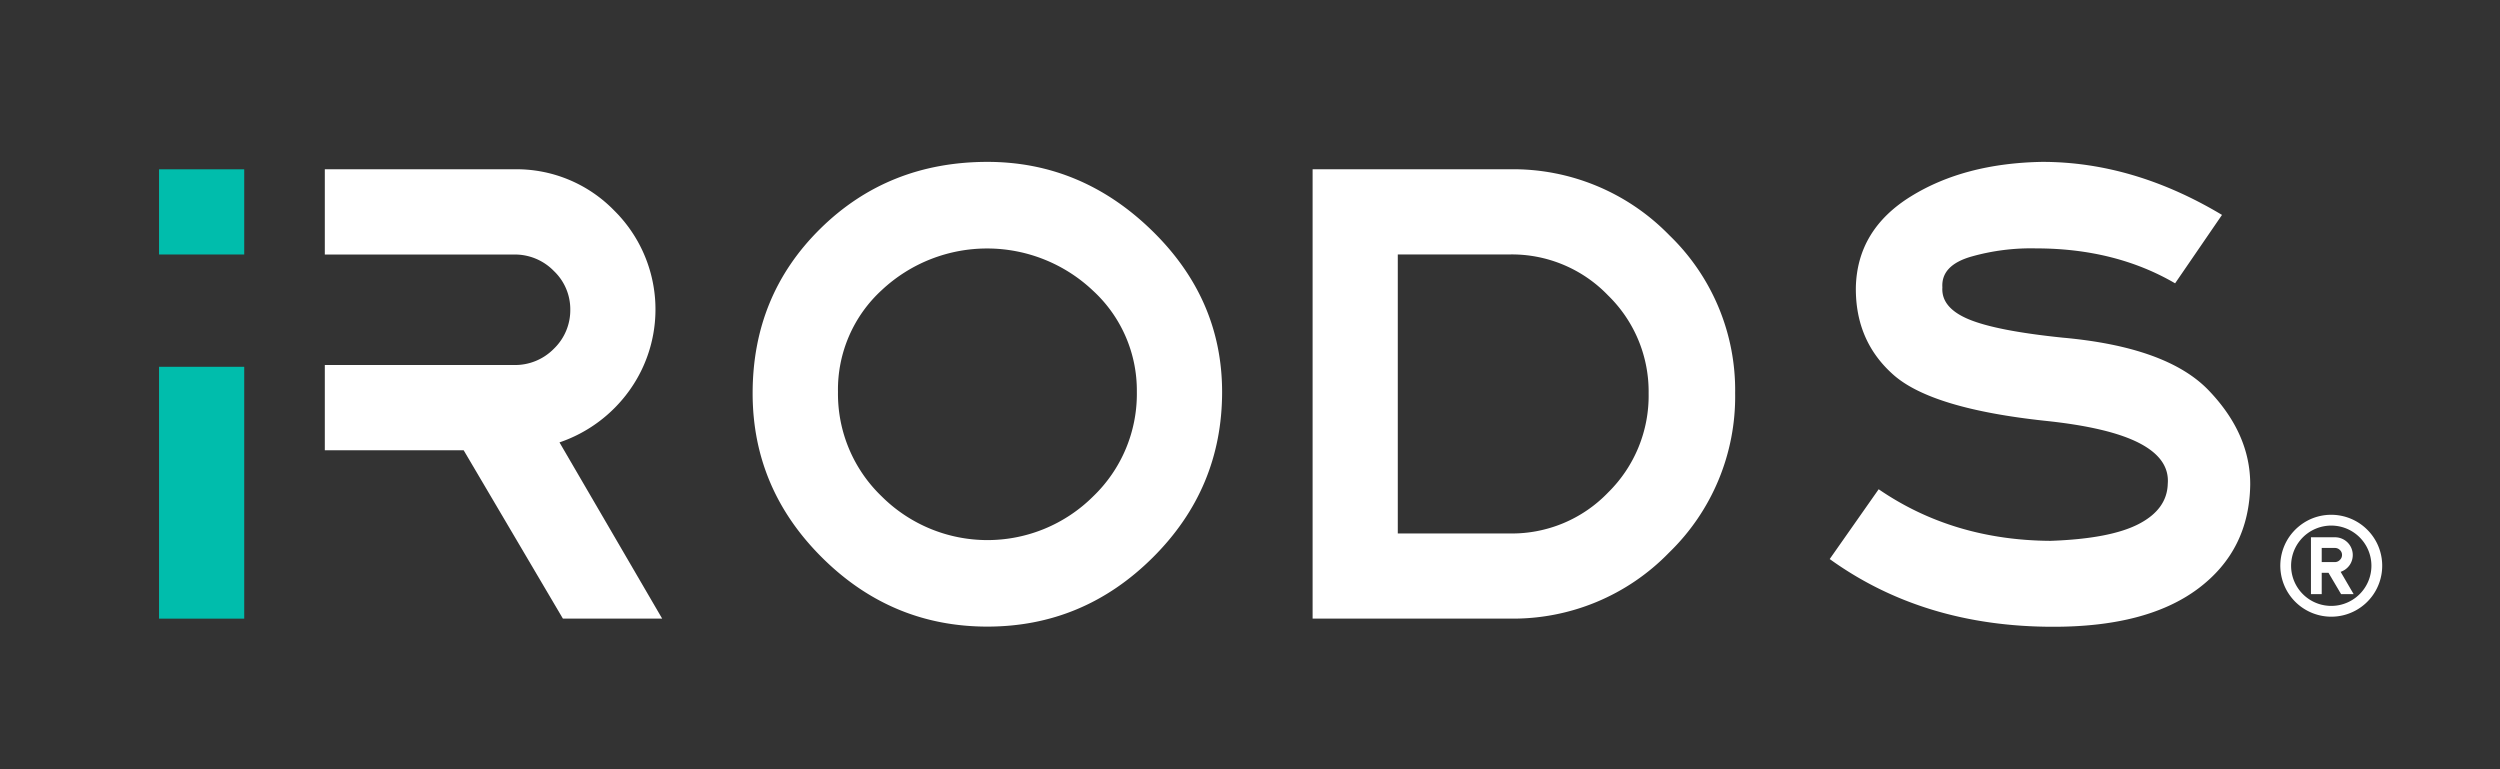 <svg id="Layer_3" data-name="Layer 3" xmlns="http://www.w3.org/2000/svg" viewBox="0 0 615.74 189.52"><rect x="0" y="0" width="615.74" height="189.52" fill="#333333" stroke="none"/><title>iRODS-Logo-RTM_teal_white</title><rect width="615.74" height="189.52" fill="none"/><path d="M301,95.57q0,23.81-17.09,40.8t-40.72,17q-23.62,0-40.72-17T185.37,95.91q0-24.12,16.68-40.55t41.13-16.45q23.13,0,40.47,16.85T301,95.57Zm-21,0A33.4,33.4,0,0,0,269.2,70.63a37.94,37.94,0,0,0-52-.16,33.22,33.22,0,0,0-10.81,25.1,35,35,0,0,0,10.81,25.77,36.89,36.89,0,0,0,52,0A35,35,0,0,0,280,95.57Z" transform="translate(0 0.96)" fill="#fff"/><path d="M427.36,95.91a53.47,53.47,0,0,1-16.27,39.23,53.5,53.5,0,0,1-39.23,16.26H323.29V40.73h48.57a53.63,53.63,0,0,1,39.23,16.19A53,53,0,0,1,427.36,95.91Zm-21.31,0a33.06,33.06,0,0,0-10-24.12,32.82,32.82,0,0,0-24.2-10.08H344.27v68.72h27.59a32.82,32.82,0,0,0,24.2-10.08A33.42,33.42,0,0,0,406.05,95.91Z" transform="translate(0 0.96)" fill="#fff"/><path d="M554.22,118.37Q554,134.56,541.41,144t-35.76,9.41q-31.87,0-55-16.68l12.06-17.19Q481,132.09,505,132.25q14.7-.51,21.72-4.13t7.19-9.91q.5-6.12-6.94-10t-23.29-5.53q-27.92-3-37.33-11.32T457.09,69.8q.33-14.2,13.54-22.38T503,38.91q22.46,0,44.27,13.06L535.72,68.82q-14.72-8.59-34.2-8.6a53.85,53.85,0,0,0-15.93,2q-7.53,2.15-7.19,7.59-.34,5,6.44,7.85T508,82.2q25.75,2.31,36,13T554.22,118.37Z" transform="translate(0 0.96)" fill="#fff"/><path d="M137.8,108A35.09,35.09,0,0,0,155,95.24a34.25,34.25,0,0,0-3.72-44.34,33.58,33.58,0,0,0-24.69-10.17H80v21h46.59a13.37,13.37,0,0,1,9.82,4.05,13,13,0,0,1,4.05,9.5,13.19,13.19,0,0,1-4.05,9.66,13.37,13.37,0,0,1-9.82,4H80v21h34.2l24.44,41.46h24.45Z" transform="translate(0 0.96)" fill="#fff"/><rect x="39.17" y="90.34" width="20.98" height="62.03" fill="#00bdac"/><rect x="39.17" y="41.7" width="20.98" height="20.98" fill="#00bdac"/><path d="M576.49,139.88a4.42,4.42,0,0,0,2.18-1.61,4.37,4.37,0,0,0-3.6-6.9h-5.89v14h2.65v-5.25h1.67l3.1,5.25h3.09Zm-1.42-2.4h-3.24V134h3.24a1.68,1.68,0,0,1,1.24.51,1.61,1.61,0,0,1,.52,1.2,1.66,1.66,0,0,1-.52,1.23A1.68,1.68,0,0,1,575.07,137.48Z" transform="translate(0 0.96)" fill="#fff"/><path d="M585.74,133.49a12.58,12.58,0,0,0-16.45-6.68,12.72,12.72,0,0,0-5.52,4.55,12.56,12.56,0,0,0,10.41,19.57,12.54,12.54,0,0,0,10.41-5.54,12.56,12.56,0,0,0,1.15-11.9Zm-2.45,8.74a9.89,9.89,0,1,1,.78-3.85A9.88,9.88,0,0,1,583.29,142.23Z" transform="translate(0 0.96)" fill="#fff"/></svg>